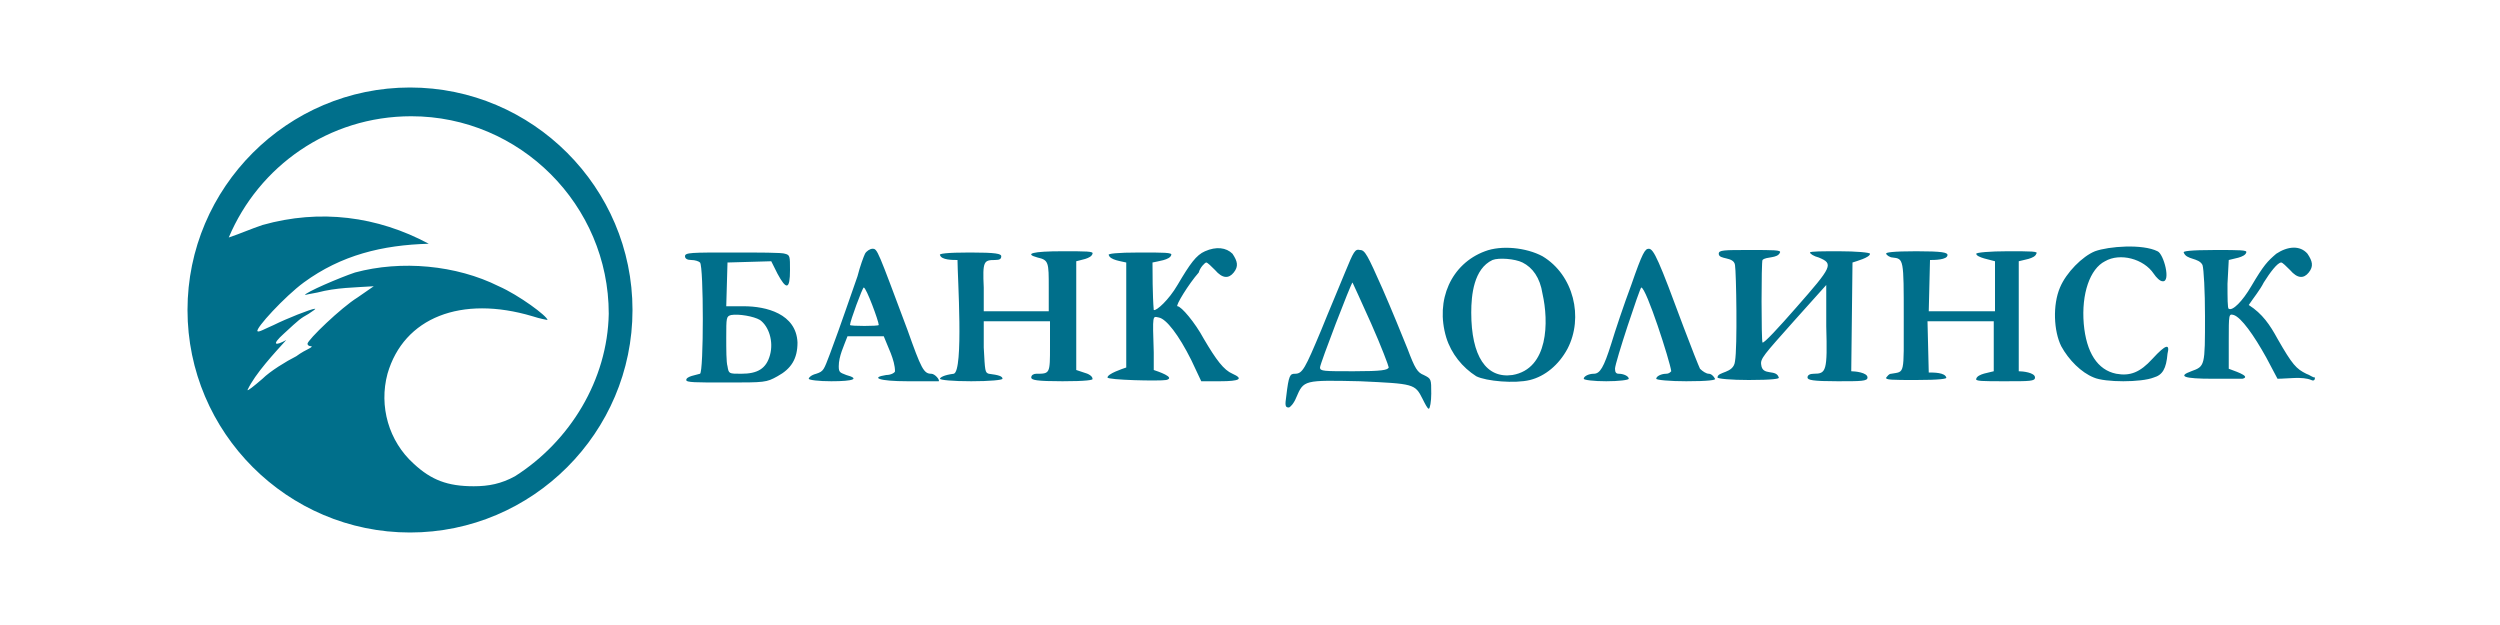 <svg xmlns="http://www.w3.org/2000/svg" viewBox="0 0 200 50">
	<path fill="#006f8b" d="M96.5 21c.1 0 .4.3.7.6.6.7 1.1.7 1.5.2.4-.5.3-.9-.1-1.5-.5-.5-1.3-.6-2.2-.2-.7.3-1.2 1-2.2 2.7-.7 1.2-1.7 2.1-1.9 2-.1-1.1-.1-3.2-.1-3.8.4-.1 1.4-.2 1.5-.6.1-.2-.6-.2-2.5-.2s-2.6.1-2.5.2c.1.4 1 .5 1.4.6v8.4c-.3.1-1.5.5-1.5.8 0 .2 4.1.3 4.7.2.8-.2-.7-.7-1-.8v-1.4c-.1-3.1-.1-2.9.4-2.8.6.1 1.6 1.4 2.6 3.4l.8 1.7h1.5c1.6 0 1.9-.2 1-.6-.7-.3-1.3-1.1-2.3-2.8-.7-1.3-1.8-2.6-2.1-2.6-.2 0 .9-1.8 1.7-2.7.1-.4.5-.8.6-.8zM136.7 29.9c-.2 0-.5-.2-.7-.4-.1-.2-.7-1.7-1.3-3.3-2-5.4-2.4-6.3-2.8-6.3-.3 0-.5.3-1.4 2.9-.6 1.6-1.3 3.7-1.6 4.7-.6 1.9-.9 2.4-1.4 2.4-.4 0-.8.2-.8.4 0 .1.8.2 1.8.2s1.8-.1 1.8-.2c0-.2-.4-.4-.8-.4-.2 0-.3-.1-.3-.4 0-.5 2-6.5 2.1-6.5.4 0 2.3 5.9 2.4 6.7-.1.1-.2.2-.4.2-.4 0-.8.2-.8.4 0 .1 1.1.2 2.4.2 1.8 0 2.4-.1 2.3-.2-.1-.2-.3-.4-.5-.4zM172.2 28.7c-1 1.1-1.8 1.4-2.9 1.2-1.5-.3-2.4-1.7-2.6-4-.2-2.4.5-4.4 1.7-5 1.2-.7 3.1-.2 3.9 1 .2.3.5.6.7.6.7.1.1-2.2-.4-2.4-1.2-.6-3.9-.4-5 0-1 .4-2.3 1.7-2.8 2.9-.6 1.4-.5 3.5.1 4.7.6 1.1 1.6 2.1 2.6 2.5.9.4 3.8.4 4.8 0 .7-.2 1-.7 1.1-1.9.2-.8-.1-.8-1.2.4zM184.5 29.9c-.8-.4-1.1-.7-2.3-2.8-.6-1.1-1.2-2-2.3-2.7.4-.6.9-1.2 1.2-1.8.5-.8 1.1-1.6 1.4-1.6.1 0 .4.3.7.6.6.7 1.1.7 1.5.2.4-.5.3-.9-.1-1.5-.6-.7-1.6-.6-2.5 0-.7.6-1 .9-2 2.6-.7 1.2-1.5 2-1.8 1.8-.1 0-.1-.9-.1-2l.1-1.9c.3-.1 1.3-.2 1.4-.6.1-.2-.5-.2-2.5-.2s-2.6.1-2.5.2c.2.6 1.2.4 1.5 1 .1.3.2 2.1.2 4.1 0 4 0 4-1.1 4.4-1.1.4-.6.6 1.7.6h2.4c.8-.2-.9-.7-1.1-.8v-2.2c0-2.2 0-2.2.4-2.1.6.2 1.6 1.6 2.6 3.4l.9 1.7c.8 0 2-.2 2.7.1.2.1.3 0 .3-.2-.2 0-.4-.2-.7-.3zM86.7 29.8l-.6-.2v-8.7c.3-.1 1.2-.2 1.3-.6.1-.2-.5-.2-2.4-.2-2.4 0-3.1.2-2 .5.9.2.9.4.9 2.4v1.9h-5.2V23c-.1-2.1 0-2.2.9-2.2.4 0 .5-.1.5-.3 0-.2-.4-.3-2.5-.3-1.9 0-2.5.1-2.4.2.1.4 1 .4 1.4.4 0 1.3.5 8.9-.3 9.1-.8.1-1.1.3-1.1.4 0 .1 1 .2 2.5.2s2.5-.1 2.5-.2c0-.2-.3-.3-1.1-.4-.3-.1-.3-.2-.4-2.1v-2.1H84v2c0 2.2 0 2.2-1.1 2.2-.2 0-.4.1-.4.3 0 .2.4.3 2.5.3 1.9 0 2.5-.1 2.4-.2 0-.2-.3-.4-.7-.5zM144.8 20.2c0 .1.3.3.7.4 1.2.5 1.1.7-1.8 4-1.4 1.6-2.6 2.9-2.7 2.8-.1-.1-.1-6.5 0-6.6.3-.3 1.2-.1 1.4-.6.1-.2-.5-.2-2.4-.2-2.1 0-2.5 0-2.5.3 0 .5 1.2.2 1.3.9.1.6.2 6.6 0 7.7-.1 1-1.4.8-1.4 1.3 0 .1 1.1.2 2.5.2 1.9 0 2.5-.1 2.4-.2-.2-.7-1.3-.1-1.4-1-.1-.5.2-.8 2.6-3.5l2.6-2.9v3.3c.1 3.6 0 3.8-1 3.8-.3 0-.5.1-.5.3 0 .2.4.3 2.4.3 1.9 0 2.4 0 2.4-.3 0-.4-1-.5-1.3-.5l.1-8.7c.3-.1 1.4-.4 1.4-.7 0-.1-1.1-.2-2.5-.2-1.2 0-2.3 0-2.3.1zM160.6 20.1c-1.4 0-2.5.1-2.5.2 0 .3 1.2.5 1.5.6v4h-5.3l.1-4.1c.3 0 1.4 0 1.4-.4 0-.2-.4-.3-2.5-.3-1.9 0-2.5.1-2.4.2 0 .1.3.3.5.3.9.1.9.1.9 4.8s.1 4.3-1 4.5c-.2 0-.3.2-.4.3-.1.2.5.2 2.4.2s2.5-.1 2.4-.2c-.1-.4-1-.4-1.4-.4l-.1-4.1h5.3v4c-.3.1-1.3.2-1.4.6-.1.2.5.2 2.3.2 2 0 2.4 0 2.4-.3 0-.4-1-.5-1.3-.5v-8.8c.3-.1 1.3-.2 1.4-.6.2-.2-.4-.2-2.3-.2zM123.4 20.5c-1.3-.7-3.3-.9-4.6-.4-2.7 1-4 3.9-3.1 6.9.4 1.3 1.3 2.4 2.4 3.1.8.4 3.1.6 4.3.3 1.2-.3 2.3-1.2 3-2.5 1.3-2.5.5-5.9-2-7.4zM121 30c-2.1.3-3.3-1.5-3.3-5 0-1.4.2-3.5 1.7-4.2.5-.2 1.8-.1 2.4.2.8.4 1.4 1.2 1.6 2.5.5 2.2.5 6-2.4 6.5zM113.9 30c-.5-.2-.7-.5-1.3-2.1-.4-1-1.3-3.2-2-4.8-1.2-2.7-1.4-3.1-1.8-3.1-.4-.1-.5.1-1.2 1.8-.4 1-1.3 3.1-1.9 4.6-1.3 3.1-1.5 3.5-2.1 3.5-.4 0-.5.1-.7 1.8-.1.7-.1.9.2.9.1 0 .4-.3.6-.8.6-1.4.6-1.4 5.1-1.3 4.3.2 4.4.2 5 1.4.2.4.4.8.5.8.1 0 .2-.6.2-1.2 0-1.2 0-1.2-.6-1.5zm-5.6-.3c-2.4 0-2.7 0-2.7-.3s2.5-6.8 2.6-6.8c0 0 .7 1.5 1.5 3.3.8 1.8 1.4 3.4 1.4 3.5-.1.2-.5.3-2.8.3zM74.5 29.9c-.6 0-.8-.4-1.9-3.5-2.4-6.4-2.4-6.5-2.8-6.5-.2 0-.5.2-.6.4s-.4 1-.6 1.8c-.5 1.4-1.3 3.8-2.2 6.2-.5 1.3-.5 1.4-1.1 1.6-.4.1-.6.3-.6.4s.8.2 1.8.2c1.8 0 2.3-.2 1.2-.5-.5-.2-.6-.2-.6-.7 0-.8.4-1.6.7-2.4h2.9c.3.8.9 1.9.9 2.8 0 .1-.3.3-.7.3-1.3.2-.6.5 1.7.5h2.5c.1-.1-.3-.6-.6-.6zM68 26c0-.3 1-3 1.1-3 .2 0 1.2 2.7 1.2 3 0 .1-2.3.1-2.3 0zM59.5 24.5h-1.4l.1-3.5 3.5-.1.5 1c.7 1.3 1 1.3 1-.3 0-1.1 0-1.2-.4-1.3-.2-.1-2.1-.1-4.2-.1-3.3 0-3.8 0-3.8.3 0 .2.2.3.5.3s.6.1.7.2c.3.3.3 8.8 0 8.9-.3.1-1.1.2-1.1.5 0 .2.7.2 3.2.2 3.1 0 3.2 0 4.1-.5 1.1-.6 1.6-1.4 1.6-2.7-.1-2.3-2.5-2.9-4.3-2.9zm2.1 3.9c-.3 1.1-1 1.5-2.3 1.5-1 0-1 0-1.1-.6-.1-.3-.1-1.4-.1-2.3 0-1.6 0-1.7.4-1.8.6-.1 1.8.1 2.3.4.7.5 1.1 1.7.8 2.8zM32.8 7C23 7 15 15 15 24.8s8 17.8 17.8 17.8 17.8-8 17.8-17.8S42.6 7 32.8 7zm8.4 31.1c-1.1.6-2.1.8-3.3.8-2.1 0-3.4-.5-4.8-1.8-2-1.8-2.8-4.6-2.1-7.2 1.3-4.5 5.9-6.3 11.6-4.6.6.2 1.2.3 1.2.3 0-.3-2.3-2-3.9-2.7-3.4-1.7-7.8-2.1-11.5-1.1-1.2.4-4 1.6-4 1.8 0 0 .4-.1 1-.2 1.5-.4 3-.4 4.5-.5l-1.3.9c-1.3.8-4 3.4-4 3.7 0 .1.1.2.3.2.1 0 0 .1-.2.2s-.6.3-1 .6c-.8.4-2.1 1.2-2.7 1.8-.7.6-1.2 1-1.2.9.6-1.3 2.2-3 3.1-4-.9.5-1.2.4-.2-.5 1.3-1.2 1.3-1.2 2-1.6.3-.2.6-.4.5-.4-.3 0-2.3.8-3.3 1.3-.7.3-1.2.6-1.3.5-.2-.2 2.2-2.8 3.7-3.9 3-2.2 6.3-3 10-3.1-4.1-2.2-8.7-2.8-13.3-1.5-.9.3-1.8.7-2.7 1 2.4-5.7 8-9.7 14.6-9.7 8.7 0 15.8 7.1 15.8 15.8-.1 5.3-3.1 10.2-7.5 13z"/>
</svg>